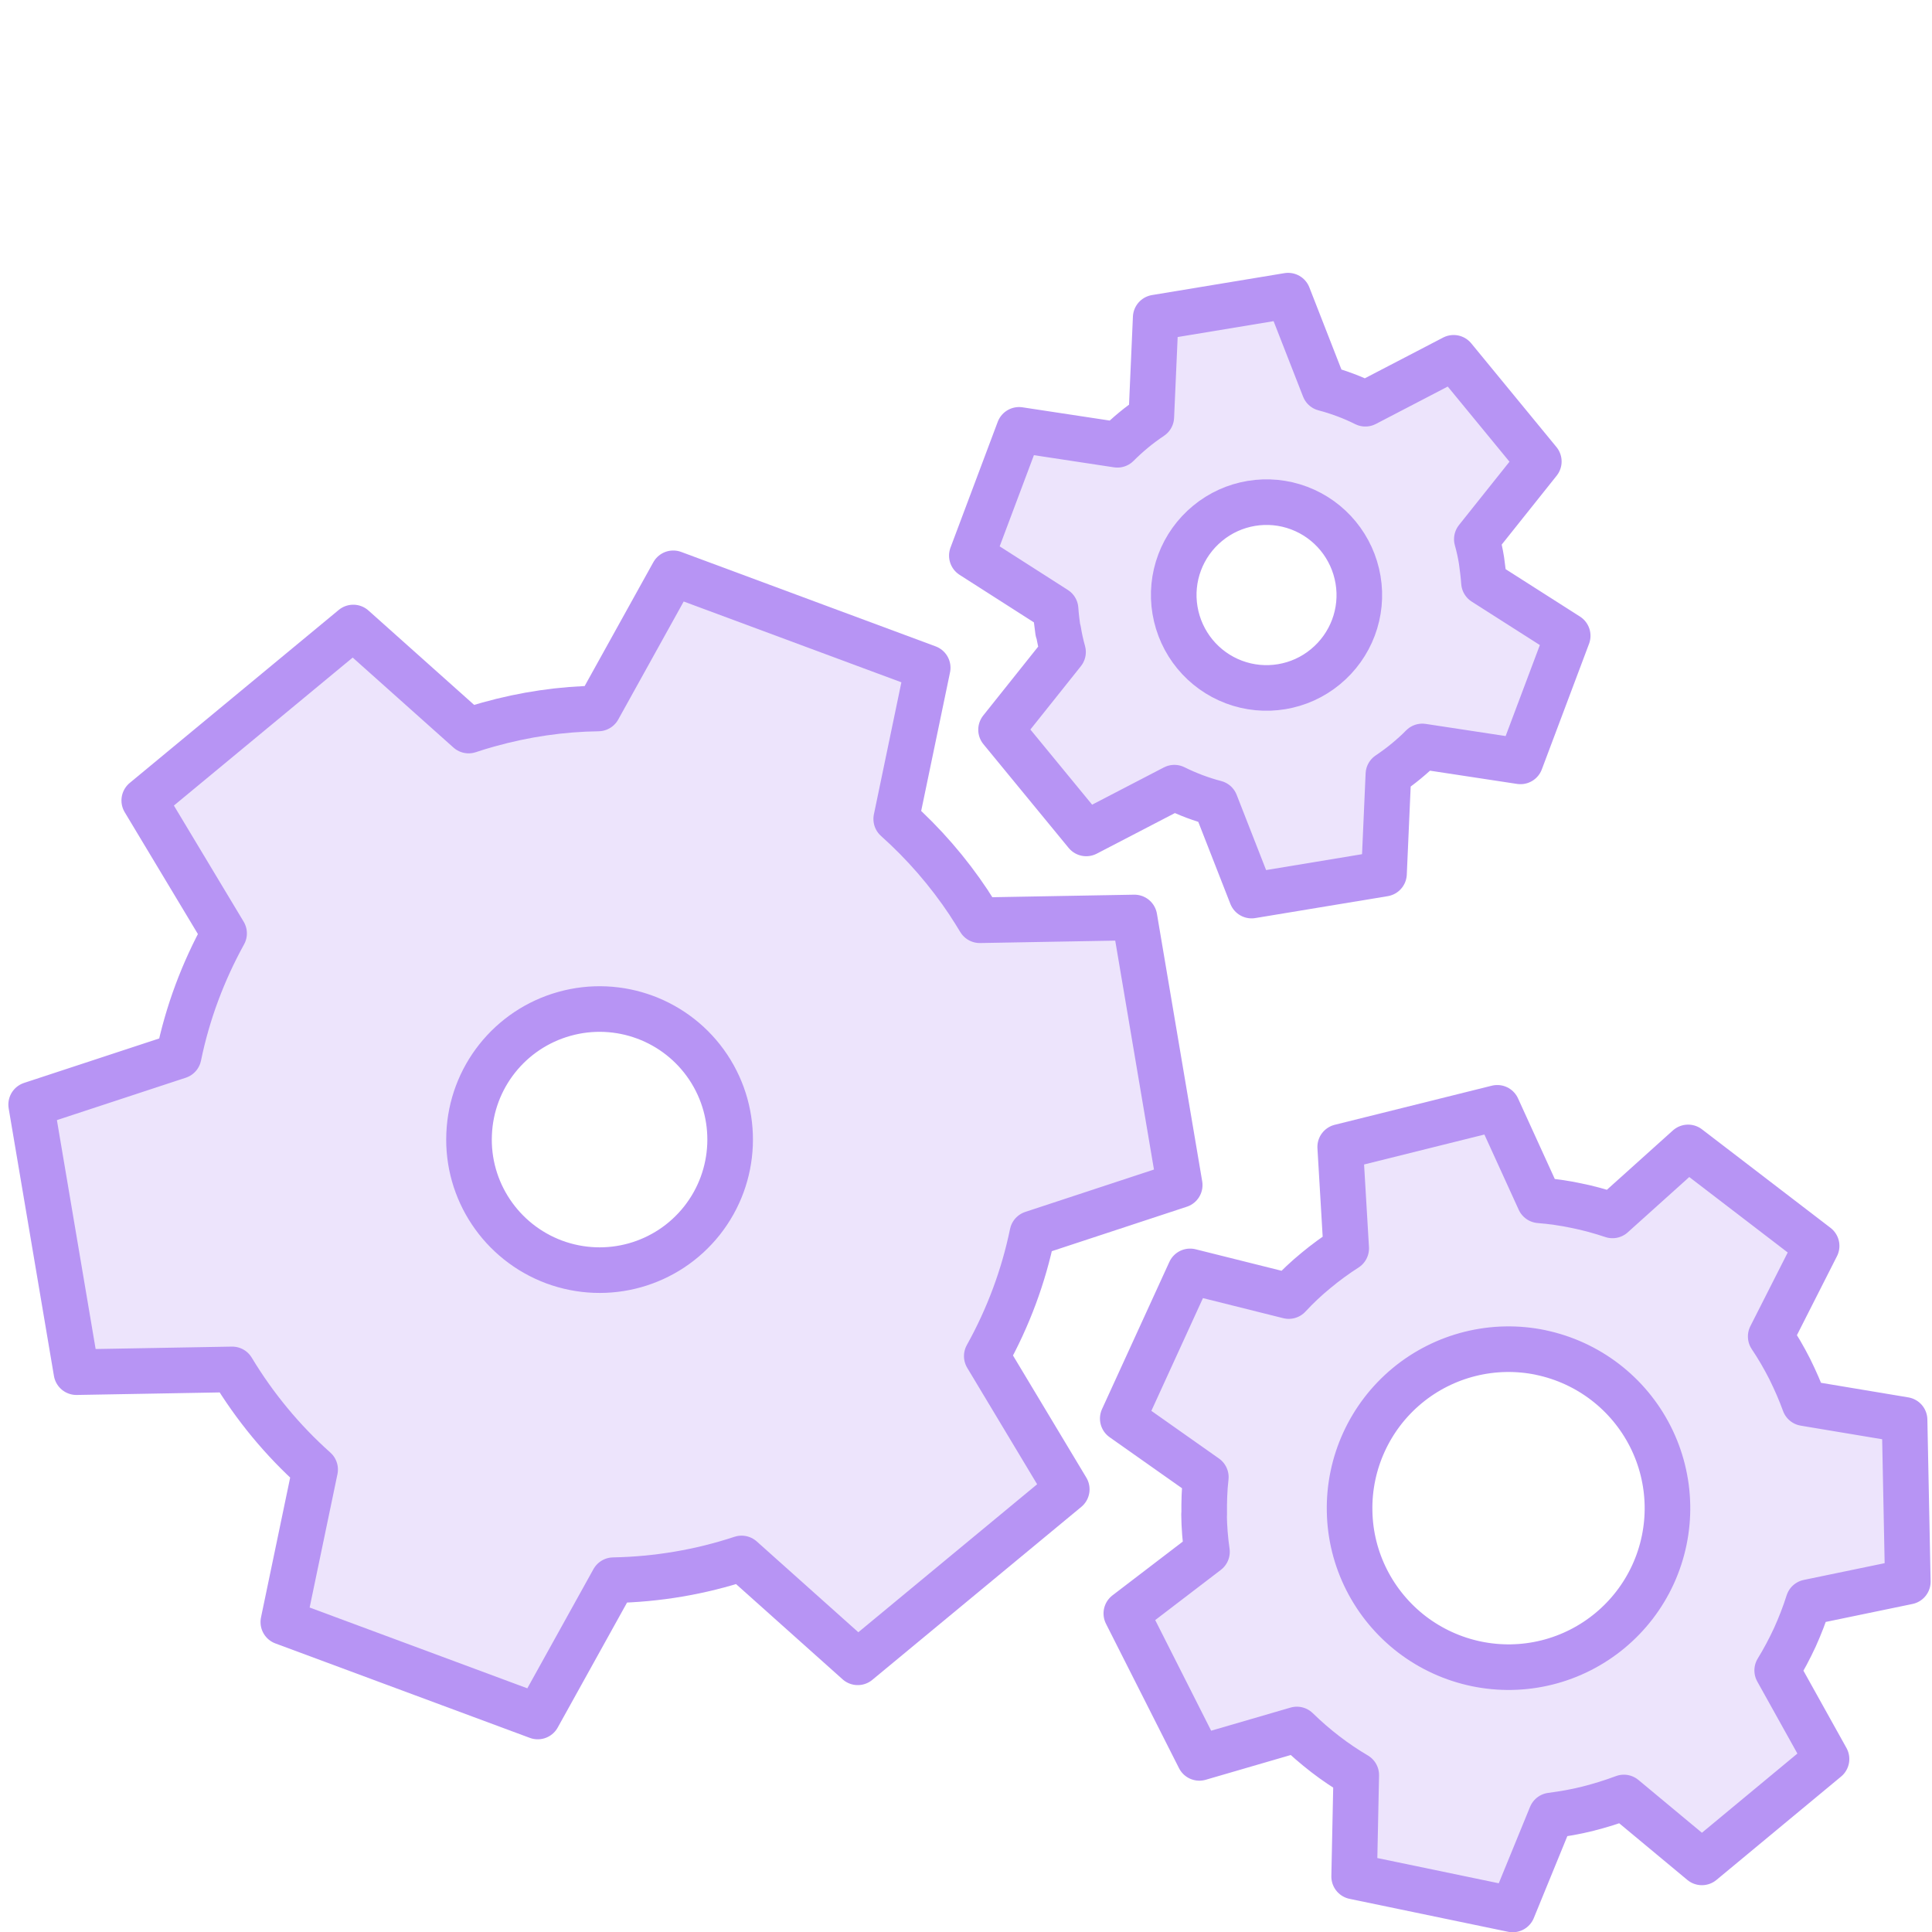 <?xml version="1.0" encoding="UTF-8" standalone="no"?>
<!-- Created with Inkscape (http://www.inkscape.org/) -->

<svg
   width="11.906mm"
   height="11.906mm"
   viewBox="0 0 11.906 11.906"
   version="1.1"
   id="svg5"
   inkscape:version="1.1.2 (0a00cf5339, 2022-02-04)"
   sodipodi:docname="physics.svg"
   xmlns:inkscape="http://www.inkscape.org/namespaces/inkscape"
   xmlns:sodipodi="http://sodipodi.sourceforge.net/DTD/sodipodi-0.dtd"
   xmlns="http://www.w3.org/2000/svg"
   xmlns:svg="http://www.w3.org/2000/svg">
  <sodipodi:namedview
     id="namedview7"
     pagecolor="#ffffff"
     bordercolor="#666666"
     borderopacity="1.0"
     inkscape:pageshadow="2"
     inkscape:pageopacity="0.0"
     inkscape:pagecheckerboard="0"
     inkscape:document-units="mm"
     showgrid="false"
     inkscape:zoom="14.594612"
     inkscape:cx="-4.9675867"
     inkscape:cy="21.000901"
     inkscape:window-width="1536"
     inkscape:window-height="800"
     inkscape:window-x="0"
     inkscape:window-y="27"
     inkscape:window-maximized="1"
     inkscape:current-layer="layer1" />
  <defs
     id="defs2" />
  <g
     inkscape:label="Tavolo 1"
     inkscape:groupmode="layer"
     id="layer1"
     transform="translate(-102.993,-119.197)">
    <path
       fill-rule="evenodd"
       clip-rule="evenodd"
       d="m 109.515,123.083 c 0.007,0.045 0.017,0.089 0.029,0.132 l -0.382,0.479 0.525,0.639 0.543,-0.282 c 0.04,0.02 0.082,0.038 0.124,0.054 0.043,0.016 0.086,0.03 0.129,0.041 l 0.223,0.57 0.816,-0.135 0.027,-0.612 c 0.037,-0.025 0.074,-0.052 0.109,-0.081 0.035,-0.029 0.069,-0.059 0.1,-0.091 l 0.605,0.092 0.291,-0.774 -0.516,-0.329 c -0.003,-0.045 -0.009,-0.089 -0.015,-0.134 -0.007,-0.045 -0.017,-0.089 -0.029,-0.132 l 0.382,-0.479 -0.525,-0.639 -0.544,0.283 c -0.04,-0.02 -0.081,-0.038 -0.124,-0.054 -0.043,-0.016 -0.086,-0.03 -0.129,-0.041 l -0.223,-0.571 -0.816,0.135 -0.027,0.612 c -0.037,0.025 -0.074,0.052 -0.109,0.081 -0.035,0.029 -0.068,0.059 -0.1,0.091 l -0.606,-0.092 -0.291,0.775 0.516,0.33 c 0.003,0.045 0.009,0.09 0.015,0.135 z m 1.484,-0.755 c -0.191,-0.072 -0.407,-0.036 -0.564,0.094 -0.158,0.13 -0.235,0.334 -0.201,0.536 0.034,0.202 0.172,0.37 0.363,0.442 0.191,0.072 0.407,0.036 0.564,-0.094 0.158,-0.13 0.235,-0.334 0.201,-0.536 -0.034,-0.202 -0.172,-0.37 -0.363,-0.442 z"
       fill="#c2ccde"
       fill-opacity="0.25"
       id="path824"
       style="fill:#b794f4;fill-opacity:0.251;stroke-width:0.169" />
    <path
       fill-rule="evenodd"
       clip-rule="evenodd"
       d="m 110.413,128.53 c 9e-4,0.077 0.007,0.154 0.018,0.23 l -0.497,0.38 0.45,0.89 0.601,-0.175 c 0.055,0.054 0.113,0.104 0.175,0.152 0.061,0.047 0.125,0.09 0.191,0.129 l -0.013,0.625 0.977,0.203 0.237,-0.579 c 0.076,-0.01 0.152,-0.023 0.227,-0.042 0.075,-0.019 0.149,-0.042 0.221,-0.069 l 0.481,0.4 0.768,-0.637 -0.304,-0.546 c 0.04,-0.065 0.076,-0.133 0.109,-0.204 0.032,-0.071 0.06,-0.143 0.083,-0.216 l 0.613,-0.127 -0.02,-0.997 -0.617,-0.103 c -0.026,-0.072 -0.057,-0.142 -0.091,-0.211 -0.035,-0.069 -0.074,-0.136 -0.117,-0.2 l 0.283,-0.558 -0.792,-0.607 -0.466,0.419 c -0.072,-0.024 -0.147,-0.045 -0.222,-0.06 -0.076,-0.016 -0.152,-0.027 -0.228,-0.033 l -0.26,-0.57 -0.968,0.241 0.037,0.625 c -0.064,0.041 -0.127,0.087 -0.186,0.136 -0.06,0.049 -0.116,0.102 -0.168,0.158 l -0.608,-0.152 -0.415,0.907 0.512,0.361 c -0.009,0.076 -0.011,0.153 -0.01,0.231 z m 2.076,-0.998 c -0.292,-0.061 -0.596,0.015 -0.825,0.205 -0.229,0.19 -0.36,0.475 -0.354,0.773 0.005,0.298 0.147,0.577 0.384,0.759 0.237,0.181 0.543,0.245 0.832,0.173 0.289,-0.072 0.53,-0.272 0.654,-0.543 0.124,-0.271 0.118,-0.584 -0.017,-0.85 -0.135,-0.266 -0.383,-0.456 -0.675,-0.517 z"
       fill="#c2ccde"
       fill-opacity="0.25"
       id="path826"
       style="fill:#b794f4;fill-opacity:0.251;stroke-width:0.169" />
    <path
       fill-rule="evenodd"
       clip-rule="evenodd"
       d="m 108.964,124.761 c -0.129,-0.194 -0.28,-0.367 -0.448,-0.517 l 0.194,-0.932 -1.568,-0.582 -0.462,0.833 c -0.226,0.003 -0.453,0.036 -0.678,0.099 -0.041,0.011 -0.081,0.024 -0.121,0.037 l -0.711,-0.635 -1.288,1.066 0.492,0.819 c -0.129,0.234 -0.225,0.488 -0.28,0.756 l -0.909,0.299 0.279,1.649 0.96,-0.017 c 0.138,0.229 0.31,0.438 0.511,0.617 l -0.196,0.94 1.568,0.582 0.466,-0.84 c 0.269,-0.005 0.536,-0.05 0.79,-0.134 l 0.716,0.64 1.288,-1.066 -0.493,-0.821 c 0.133,-0.239 0.227,-0.493 0.281,-0.755 l 0.908,-0.299 -0.279,-1.649 -0.953,0.017 c -0.022,-0.036 -0.044,-0.072 -0.068,-0.108 z m -1.606,1.013 c -0.193,-0.29 -0.551,-0.423 -0.887,-0.329 -0.336,0.094 -0.573,0.393 -0.587,0.741 -0.015,0.348 0.197,0.666 0.524,0.788 0.327,0.121 0.694,0.019 0.911,-0.255 0.216,-0.273 0.232,-0.655 0.039,-0.945 z"
       fill="#c2ccde"
       fill-opacity="0.25"
       id="path828"
       style="fill:#b794f4;fill-opacity:0.251;stroke-width:0.169" />
    <path
       fill-rule="evenodd"
       clip-rule="evenodd"
       d="m 109.515,123.083 c 0.007,0.045 0.017,0.089 0.029,0.132 l -0.382,0.479 0.525,0.639 0.543,-0.282 c 0.04,0.02 0.082,0.038 0.124,0.054 0.043,0.016 0.086,0.03 0.129,0.041 l 0.223,0.57 0.816,-0.135 0.027,-0.612 c 0.037,-0.025 0.074,-0.052 0.109,-0.081 0.035,-0.029 0.069,-0.059 0.1,-0.091 l 0.605,0.092 0.291,-0.774 -0.516,-0.329 c -0.003,-0.045 -0.009,-0.089 -0.015,-0.134 -0.007,-0.045 -0.017,-0.089 -0.029,-0.132 l 0.382,-0.479 -0.525,-0.639 -0.544,0.283 c -0.04,-0.02 -0.081,-0.038 -0.124,-0.054 -0.043,-0.016 -0.086,-0.03 -0.129,-0.041 l -0.223,-0.571 -0.816,0.135 -0.027,0.612 c -0.037,0.025 -0.074,0.052 -0.109,0.081 -0.035,0.029 -0.068,0.059 -0.1,0.091 l -0.606,-0.092 -0.291,0.775 0.516,0.33 c 0.003,0.045 0.009,0.09 0.015,0.135 z m 1.484,-0.755 c -0.191,-0.072 -0.407,-0.036 -0.564,0.094 -0.158,0.13 -0.235,0.334 -0.201,0.536 0.034,0.202 0.172,0.37 0.363,0.442 0.191,0.072 0.407,0.036 0.564,-0.094 0.158,-0.13 0.235,-0.334 0.201,-0.536 -0.034,-0.202 -0.172,-0.37 -0.363,-0.442 z"
       stroke="#c2ccde"
       stroke-linecap="round"
       stroke-linejoin="round"
       id="path830"
       style="fill:none;stroke:#b794f4;stroke-width:0.281;stroke-miterlimit:4;stroke-dasharray:none;stroke-opacity:1" />
    <path
       fill-rule="evenodd"
       clip-rule="evenodd"
       d="m 110.413,128.53 c 9e-4,0.077 0.007,0.154 0.018,0.23 l -0.497,0.38 0.45,0.89 0.601,-0.175 c 0.055,0.054 0.113,0.104 0.175,0.152 0.061,0.047 0.125,0.09 0.191,0.129 l -0.013,0.625 0.977,0.203 0.237,-0.579 c 0.076,-0.01 0.152,-0.023 0.227,-0.042 0.075,-0.019 0.149,-0.042 0.221,-0.069 l 0.481,0.4 0.768,-0.637 -0.304,-0.546 c 0.04,-0.065 0.076,-0.133 0.109,-0.204 0.032,-0.071 0.06,-0.143 0.083,-0.216 l 0.613,-0.127 -0.02,-0.997 -0.617,-0.103 c -0.026,-0.072 -0.057,-0.142 -0.091,-0.211 -0.035,-0.069 -0.074,-0.136 -0.117,-0.2 l 0.283,-0.558 -0.792,-0.607 -0.466,0.419 c -0.072,-0.024 -0.147,-0.045 -0.222,-0.06 -0.076,-0.016 -0.152,-0.027 -0.228,-0.033 l -0.26,-0.57 -0.968,0.241 0.037,0.625 c -0.064,0.041 -0.127,0.087 -0.186,0.136 -0.06,0.049 -0.116,0.102 -0.168,0.158 l -0.608,-0.152 -0.415,0.907 0.512,0.361 c -0.009,0.076 -0.011,0.153 -0.01,0.231 z m 2.076,-0.998 c -0.292,-0.061 -0.596,0.015 -0.825,0.205 -0.229,0.19 -0.36,0.475 -0.354,0.773 0.005,0.298 0.147,0.577 0.384,0.759 0.237,0.181 0.543,0.245 0.832,0.173 0.289,-0.072 0.53,-0.272 0.654,-0.543 0.124,-0.271 0.118,-0.584 -0.017,-0.85 -0.135,-0.266 -0.383,-0.456 -0.675,-0.517 z"
       stroke="#c2ccde"
       stroke-linecap="round"
       stroke-linejoin="round"
       id="path832"
       style="fill:none;stroke:#b794f4;stroke-width:0.281;stroke-miterlimit:4;stroke-dasharray:none;stroke-opacity:1" />
    <path
       fill-rule="evenodd"
       clip-rule="evenodd"
       d="m 108.964,124.761 c -0.129,-0.194 -0.28,-0.367 -0.448,-0.517 l 0.194,-0.932 -1.568,-0.582 -0.462,0.833 c -0.226,0.003 -0.453,0.036 -0.678,0.099 -0.041,0.011 -0.081,0.024 -0.121,0.037 l -0.711,-0.635 -1.288,1.066 0.492,0.819 c -0.129,0.234 -0.225,0.488 -0.28,0.756 l -0.909,0.299 0.279,1.649 0.96,-0.017 c 0.138,0.229 0.31,0.438 0.511,0.617 l -0.196,0.94 1.568,0.582 0.466,-0.84 c 0.269,-0.005 0.536,-0.05 0.79,-0.134 l 0.716,0.64 1.288,-1.066 -0.493,-0.821 c 0.133,-0.239 0.227,-0.493 0.281,-0.755 l 0.908,-0.299 -0.279,-1.649 -0.953,0.017 c -0.022,-0.036 -0.044,-0.072 -0.068,-0.108 z m -1.606,1.013 c -0.193,-0.29 -0.551,-0.423 -0.887,-0.329 -0.336,0.094 -0.573,0.393 -0.587,0.741 -0.015,0.348 0.197,0.666 0.524,0.788 0.327,0.121 0.694,0.019 0.911,-0.255 0.216,-0.273 0.232,-0.655 0.039,-0.945 z"
       stroke="#c2ccde"
       stroke-linecap="round"
       stroke-linejoin="round"
       id="path834"
       style="fill:none;stroke:#b794f4;stroke-width:0.281;stroke-miterlimit:4;stroke-dasharray:none;stroke-opacity:1" />
  </g>
</svg>
